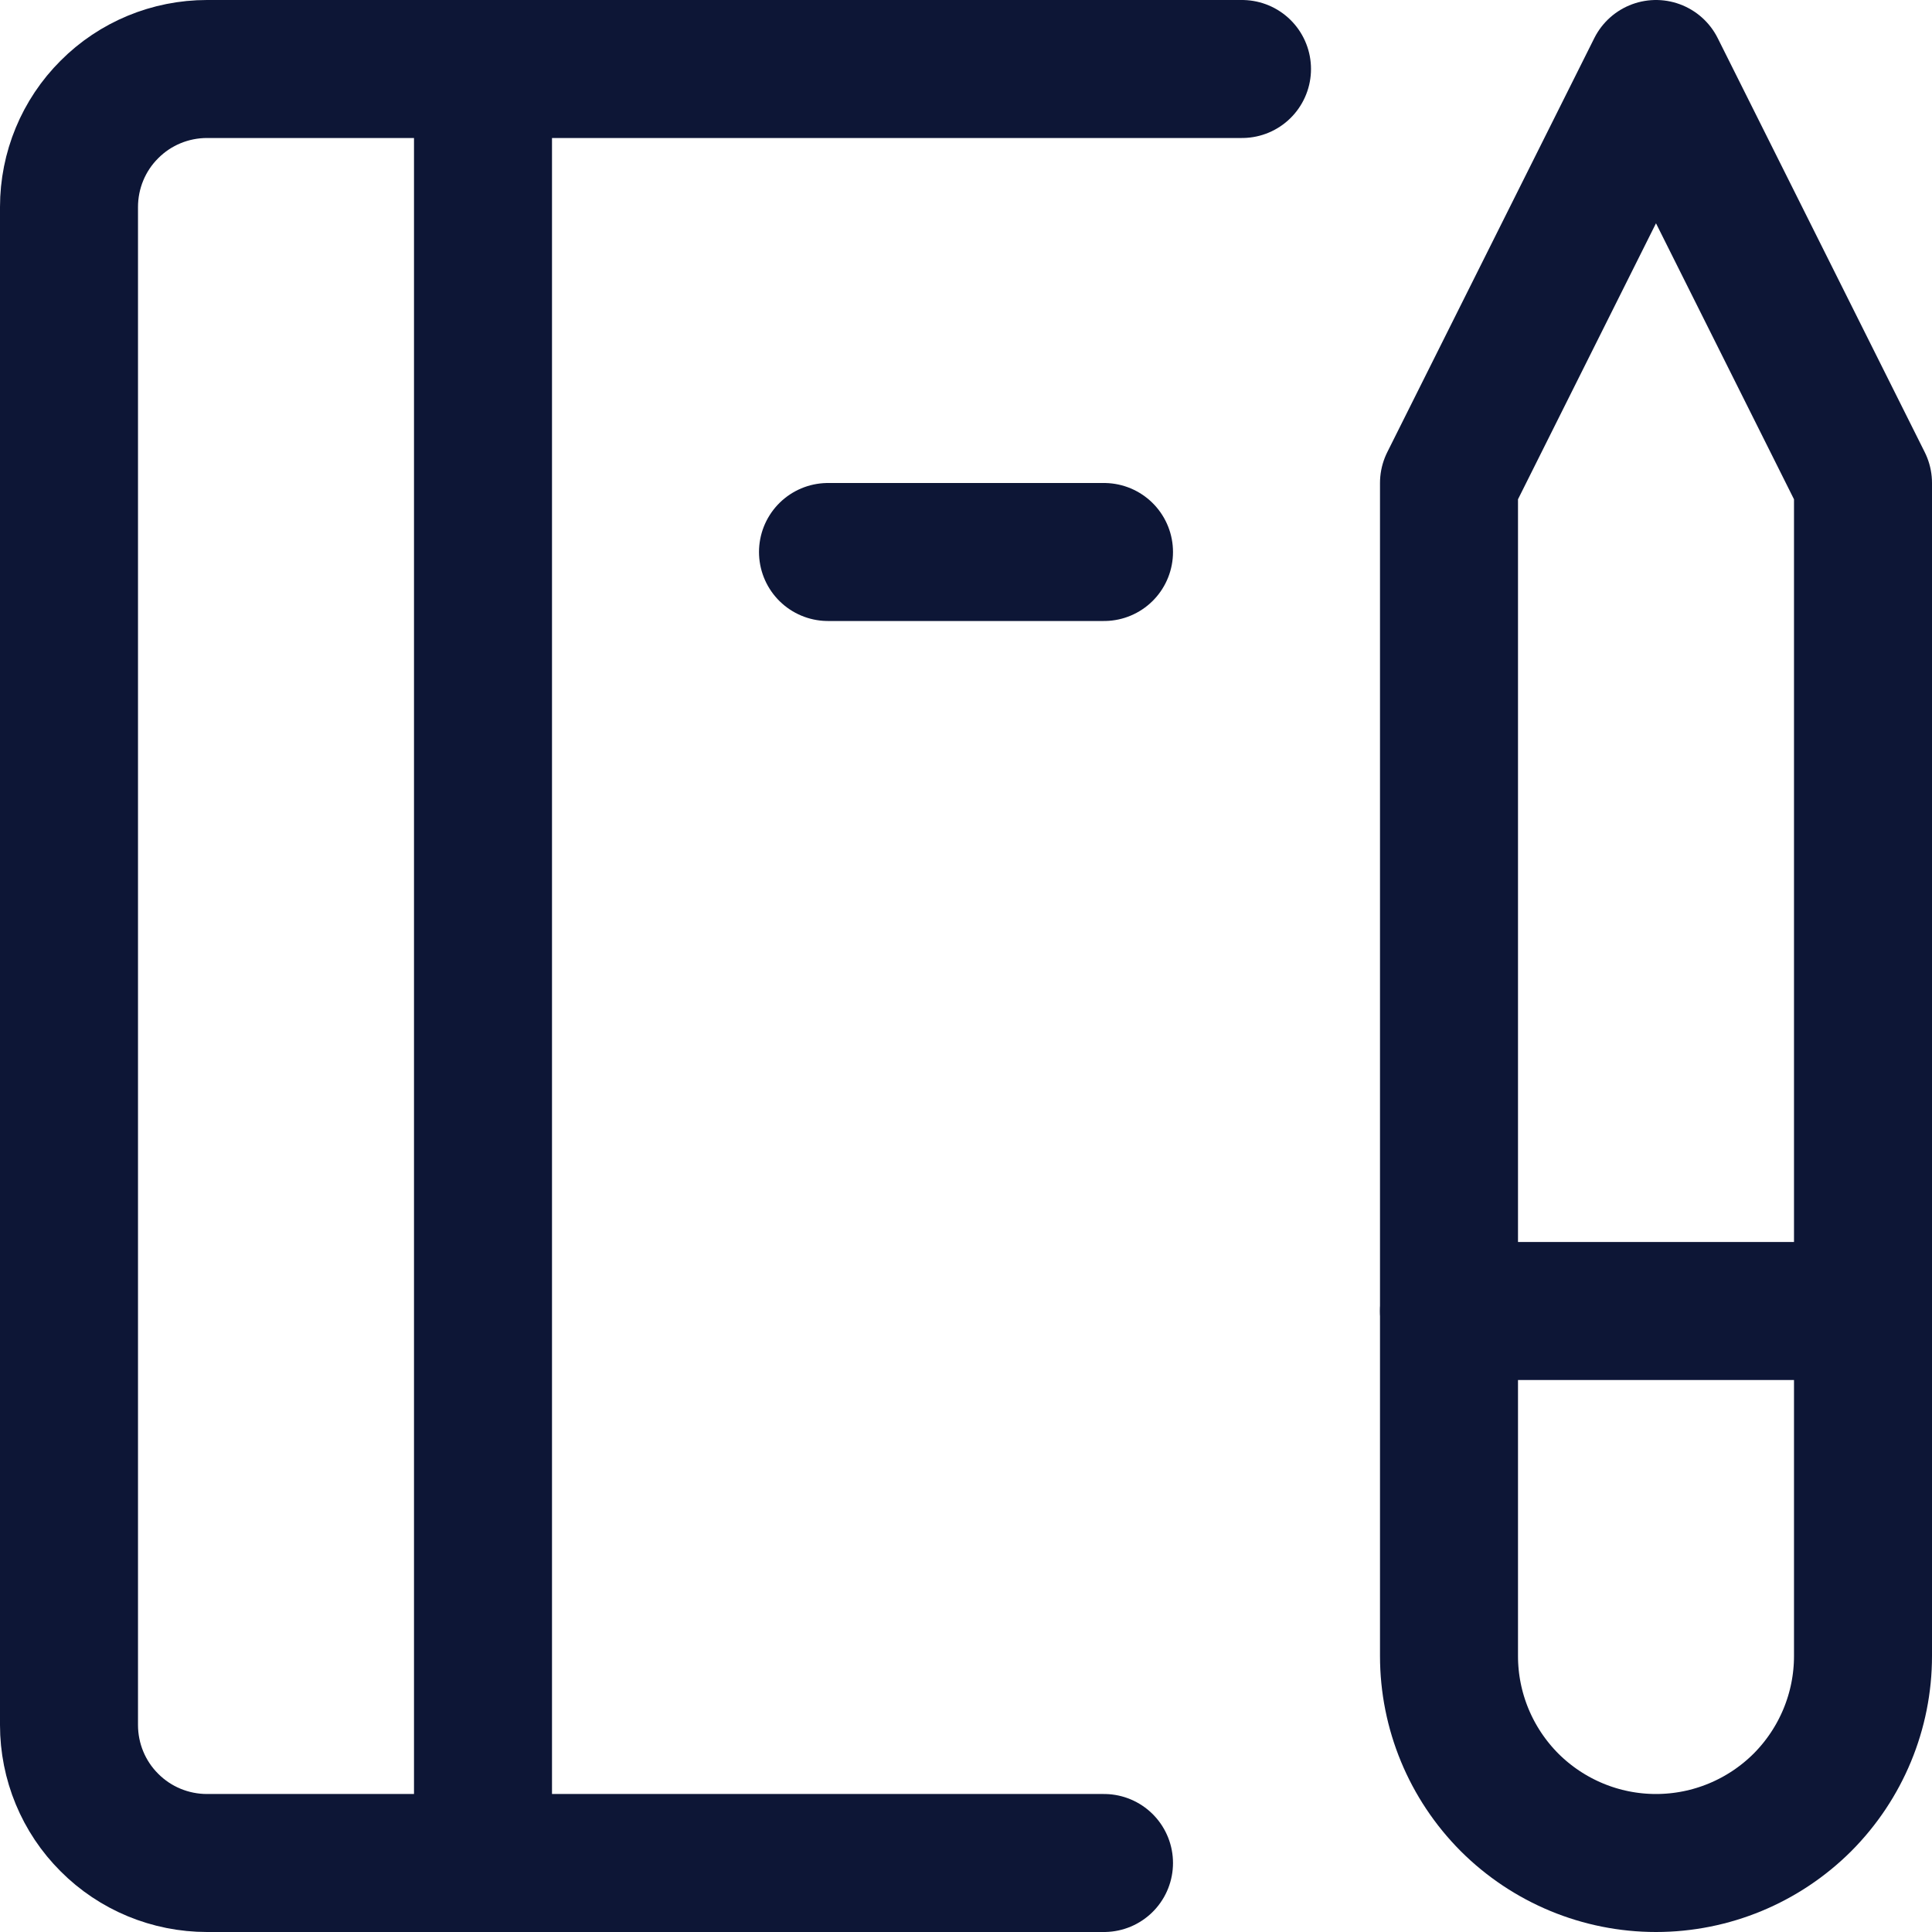 <svg width="14" height="14" viewBox="0 0 14 14" fill="none" xmlns="http://www.w3.org/2000/svg">
<g clip-path="url(#clip0_1236_3747)">
<path d="M8 13.5H1.5C1.235 13.5 0.98 13.395 0.793 13.207C0.605 13.02 0.5 12.765 0.5 12.5V1.5C0.5 1.235 0.605 0.98 0.793 0.793C0.98 0.605 1.235 0.5 1.5 0.5H9" stroke="#0D1636" stroke-linecap="round" stroke-linejoin="round"/>
<path d="M10.5 3.5L12 0.5L13.5 3.5V12C13.5 12.398 13.342 12.779 13.061 13.061C12.779 13.342 12.398 13.5 12 13.5C11.602 13.5 11.221 13.342 10.939 13.061C10.658 12.779 10.5 12.398 10.5 12V3.5Z" stroke="#0D1636" stroke-linecap="round" stroke-linejoin="round"/>
<path d="M10.5 9.5H13.5" stroke="#0D1636" stroke-linecap="round" stroke-linejoin="round"/>
<path d="M3.5 0.5V13.5" stroke="#0D1636" stroke-linecap="round" stroke-linejoin="round"/>
<path d="M6 4H8" stroke="#0D1636" stroke-linecap="round" stroke-linejoin="round"/>
</g>
<defs>
<clipPath id="clip0_1236_3747">
<rect width="14" height="14" fill="white"/>
</clipPath>
</defs>
</svg>
